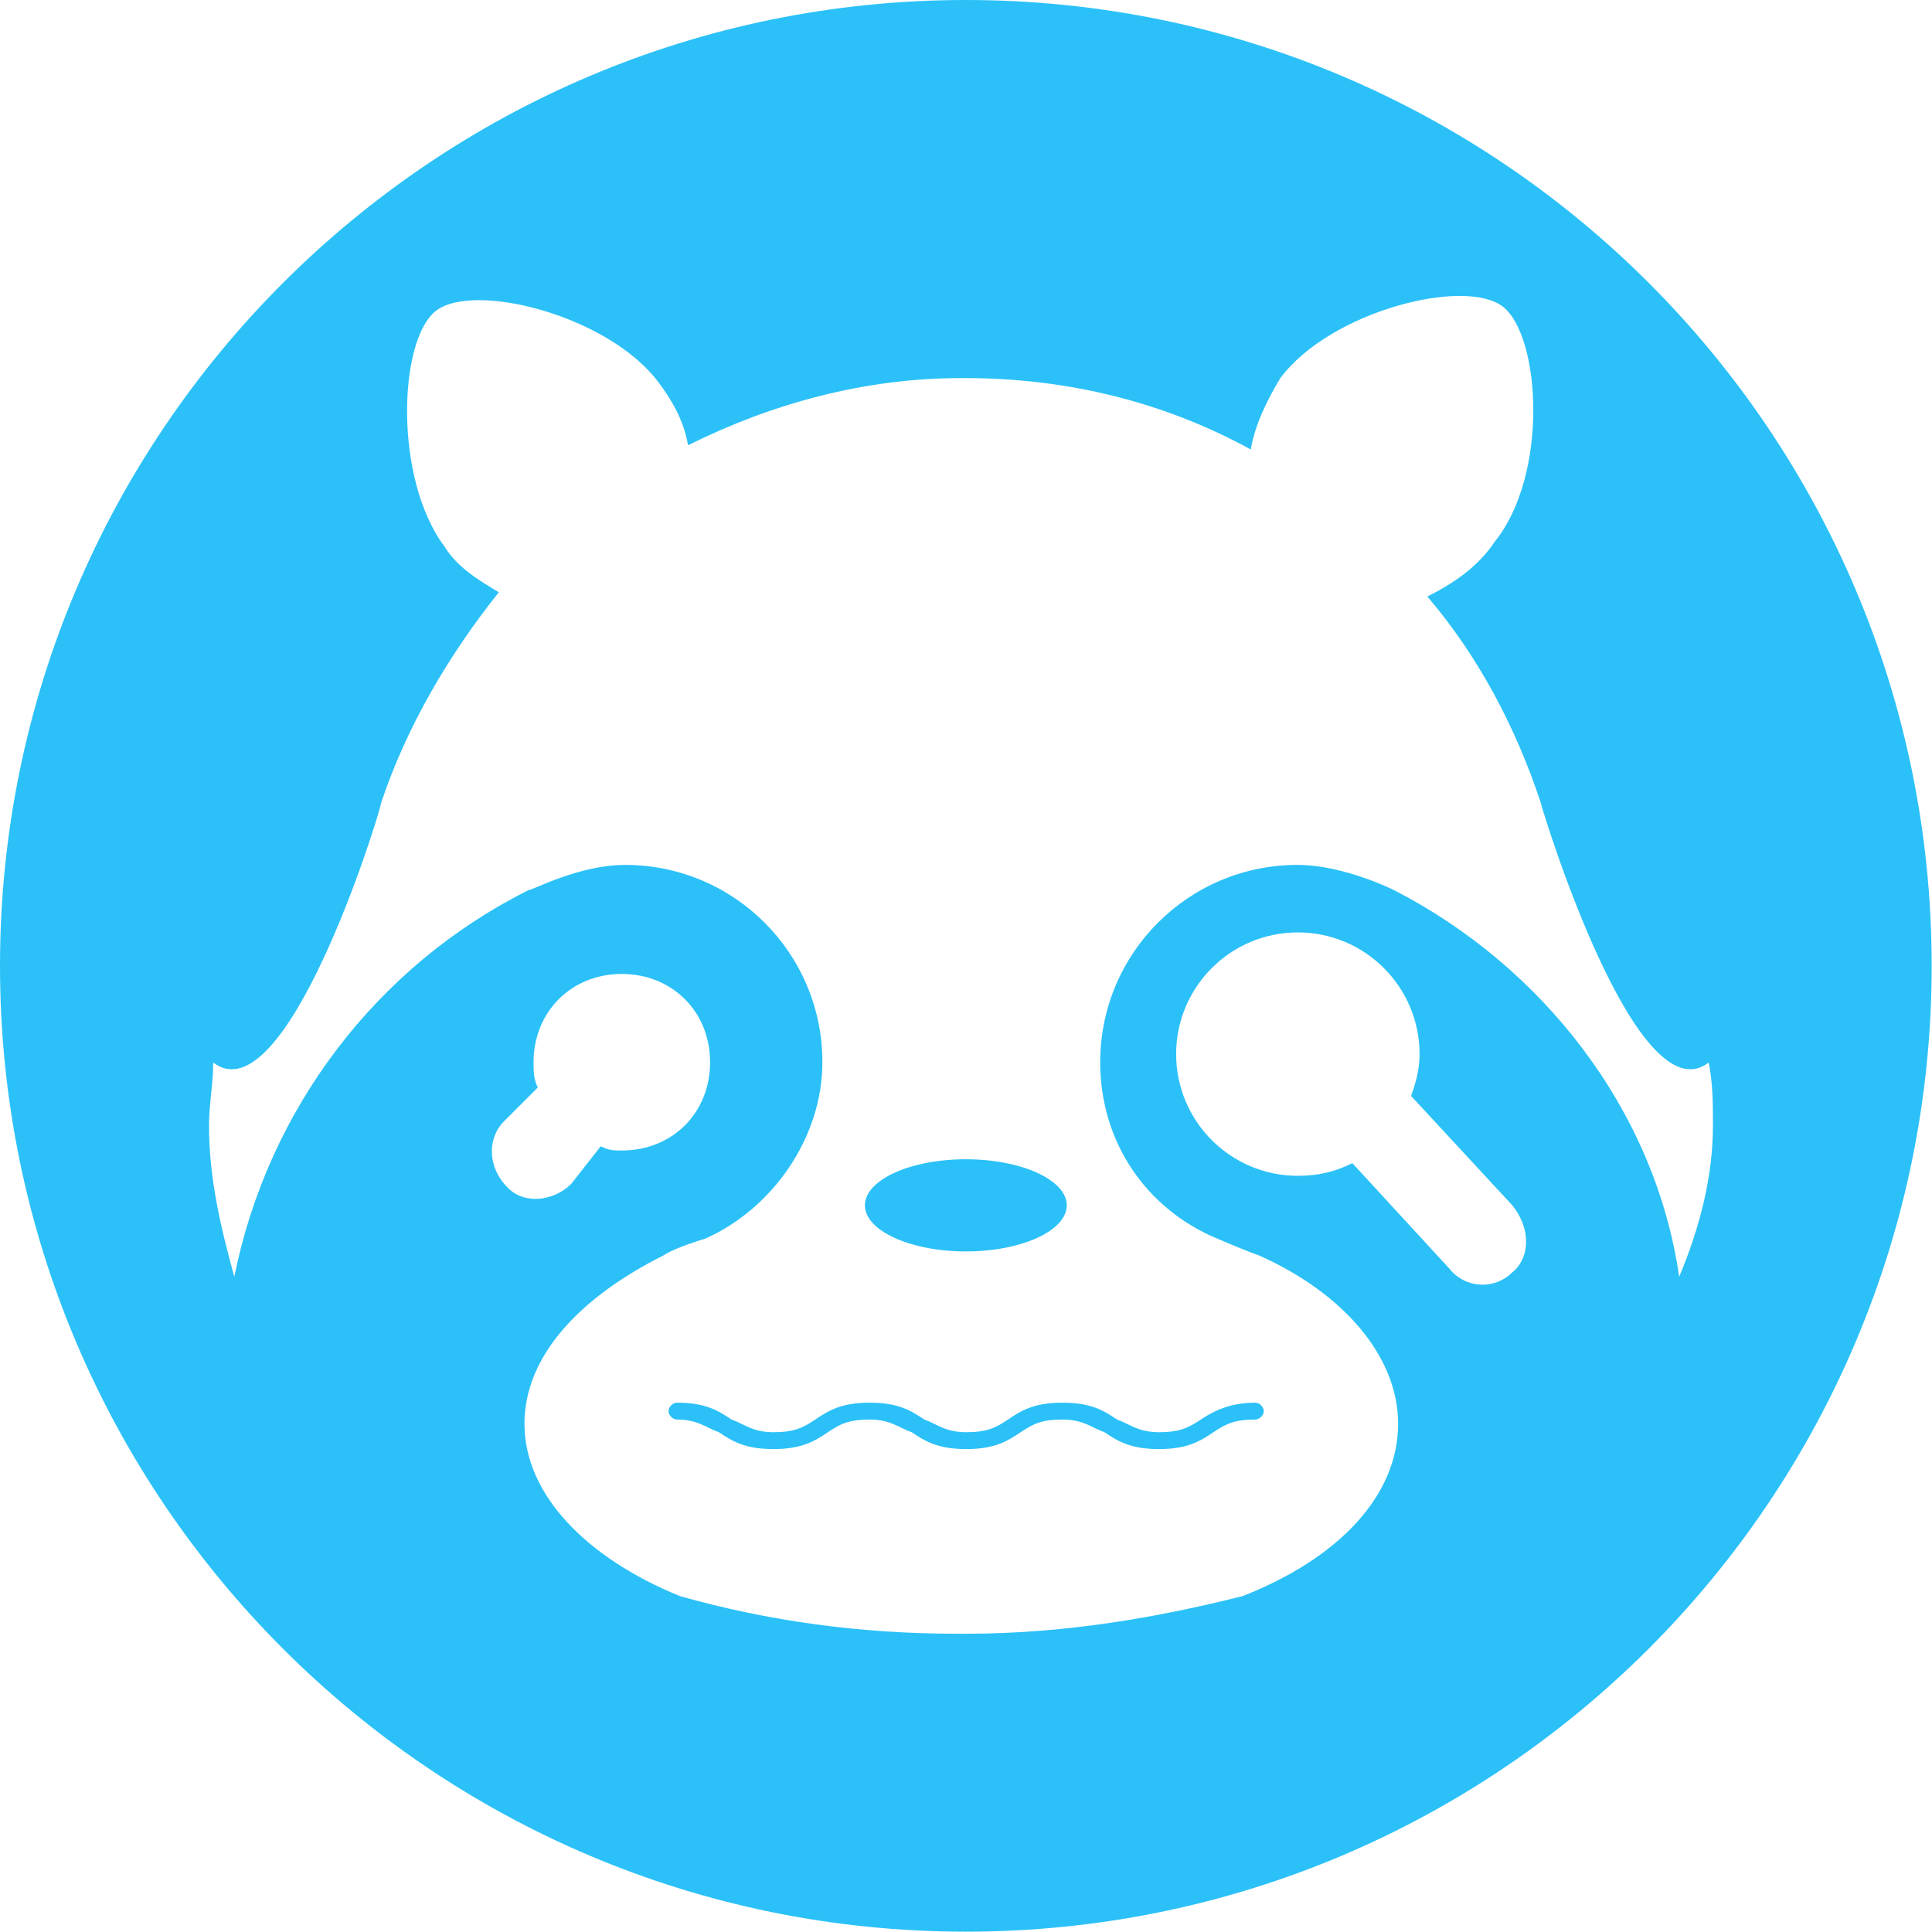<?xml version="1.0" standalone="no"?><!DOCTYPE svg PUBLIC "-//W3C//DTD SVG 1.1//EN" "http://www.w3.org/Graphics/SVG/1.1/DTD/svg11.dtd"><svg t="1555405735031" class="icon" style="" viewBox="0 0 1024 1024" version="1.1" xmlns="http://www.w3.org/2000/svg" p-id="3210" xmlns:xlink="http://www.w3.org/1999/xlink" width="36" height="36"><defs><style type="text/css"></style></defs><path d="M511.914 0c-282.619 0-511.914 229.295-511.914 511.914s229.295 511.914 511.914 511.914 511.914-229.295 511.914-511.914S794.705 0 511.914 0zM267.138 594.309l17.889-17.889c-2.236-4.472-2.236-8.945-2.236-13.417 0-26.662 19.954-46.788 46.788-46.788 26.662 0 46.788 19.954 46.788 46.788s-19.954 46.788-46.788 46.788c-4.472 0-6.709 0-11.181-2.236l-15.653 19.954c-8.945 8.945-24.426 11.181-33.371 2.236C258.193 618.907 258.193 603.253 267.138 594.309zM801.414 674.467c-8.945 8.945-24.426 8.945-33.371-2.236l-51.26-55.733c-8.945 4.472-17.889 6.709-28.898 6.709-35.607 0-64.505-28.898-64.505-64.505 0-35.607 28.898-64.505 64.505-64.505s64.505 28.898 64.505 64.505c0 8.945-2.236 15.653-4.472 22.19l53.496 57.797C812.423 652.278 810.186 667.759 801.414 674.467zM738.973 471.835c0 0-26.662-13.417-51.26-13.417-57.797 0-104.585 46.788-104.585 104.585 0 42.315 24.426 77.922 62.269 93.576 0 0 15.653 6.709 22.19 8.945 44.552 19.954 73.45 53.496 73.45 89.103 0 37.843-31.135 71.214-82.395 91.339-44.552 11.181-93.576 19.954-146.9 19.954l-4.472 0c-51.26 0-100.112-6.709-146.9-19.954-49.024-19.954-82.395-53.496-82.395-91.339 0-35.607 28.898-66.741 73.45-89.103 6.709-4.472 22.19-8.945 22.19-8.945 35.607-15.653 62.269-53.496 62.269-93.576 0-57.797-46.788-104.585-104.585-104.585-24.426 0-49.024 13.417-51.26 13.417-80.159 40.079-137.955 115.765-155.845 204.869-6.709-24.426-13.417-51.26-13.417-80.159 0-11.181 2.236-22.19 2.236-33.371 37.843 28.898 86.867-126.946 89.103-137.955 13.417-40.079 35.607-77.922 62.269-111.293-11.181-6.709-22.19-13.417-28.898-24.426-26.662-35.607-24.426-109.057-4.472-124.71 19.954-15.653 91.339 2.236 118.002 37.843 6.709 8.945 13.417 19.954 15.653 33.371 44.552-22.19 93.576-35.607 144.664-35.607l2.236 0c55.733 0 106.821 13.417 151.372 37.843 2.236-13.417 8.945-26.662 15.653-37.843 26.662-35.607 97.876-53.496 118.002-37.843 19.954 15.653 24.426 89.103-4.472 124.71-8.945 13.417-22.19 22.19-35.607 28.898 26.662 31.135 46.788 68.978 60.033 109.057 2.236 8.945 51.26 167.026 89.103 137.955 2.236 11.181 2.236 22.19 2.236 33.371 0 26.662-6.709 53.496-17.889 80.159C877.1 587.6 816.895 511.914 738.973 471.835zM534.276 752.39c-6.709 4.472-11.181 6.709-22.19 6.709-11.181 0-15.653-4.472-22.19-6.709-6.709-4.472-13.417-8.945-28.898-8.945s-22.19 4.472-28.898 8.945-11.181 6.709-22.19 6.709c-11.181 0-15.653-4.472-22.19-6.709-6.709-4.472-13.417-8.945-28.898-8.945-2.236 0-4.472 2.236-4.472 4.472 0 2.236 2.236 4.472 4.472 4.472 11.181 0 15.653 4.472 22.19 6.709 6.709 4.472 13.417 8.945 28.898 8.945s22.19-4.472 28.898-8.945c6.709-4.472 11.181-6.709 22.19-6.709s15.653 4.472 22.19 6.709c6.709 4.472 13.417 8.945 28.898 8.945s22.19-4.472 28.898-8.945c6.709-4.472 11.181-6.709 22.19-6.709 11.181 0 15.653 4.472 22.19 6.709 6.709 4.472 13.417 8.945 28.898 8.945s22.19-4.472 28.898-8.945c6.709-4.472 11.181-6.709 22.19-6.709 2.236 0 4.472-2.236 4.472-4.472 0-2.236-2.236-4.472-4.472-4.472-13.417 0-22.19 4.472-28.898 8.945s-11.181 6.709-22.19 6.709c-11.181 0-15.653-4.472-22.19-6.709-6.709-4.472-13.417-8.945-28.898-8.945C547.521 743.445 540.984 747.917 534.276 752.39zM511.914 663.286c29.586 0 53.496-11.009 53.496-24.426s-23.91-24.426-53.496-24.426-53.496 11.009-53.496 24.426S482.5 663.286 511.914 663.286z" p-id="3211" fill="#2bc1f8"></path></svg>